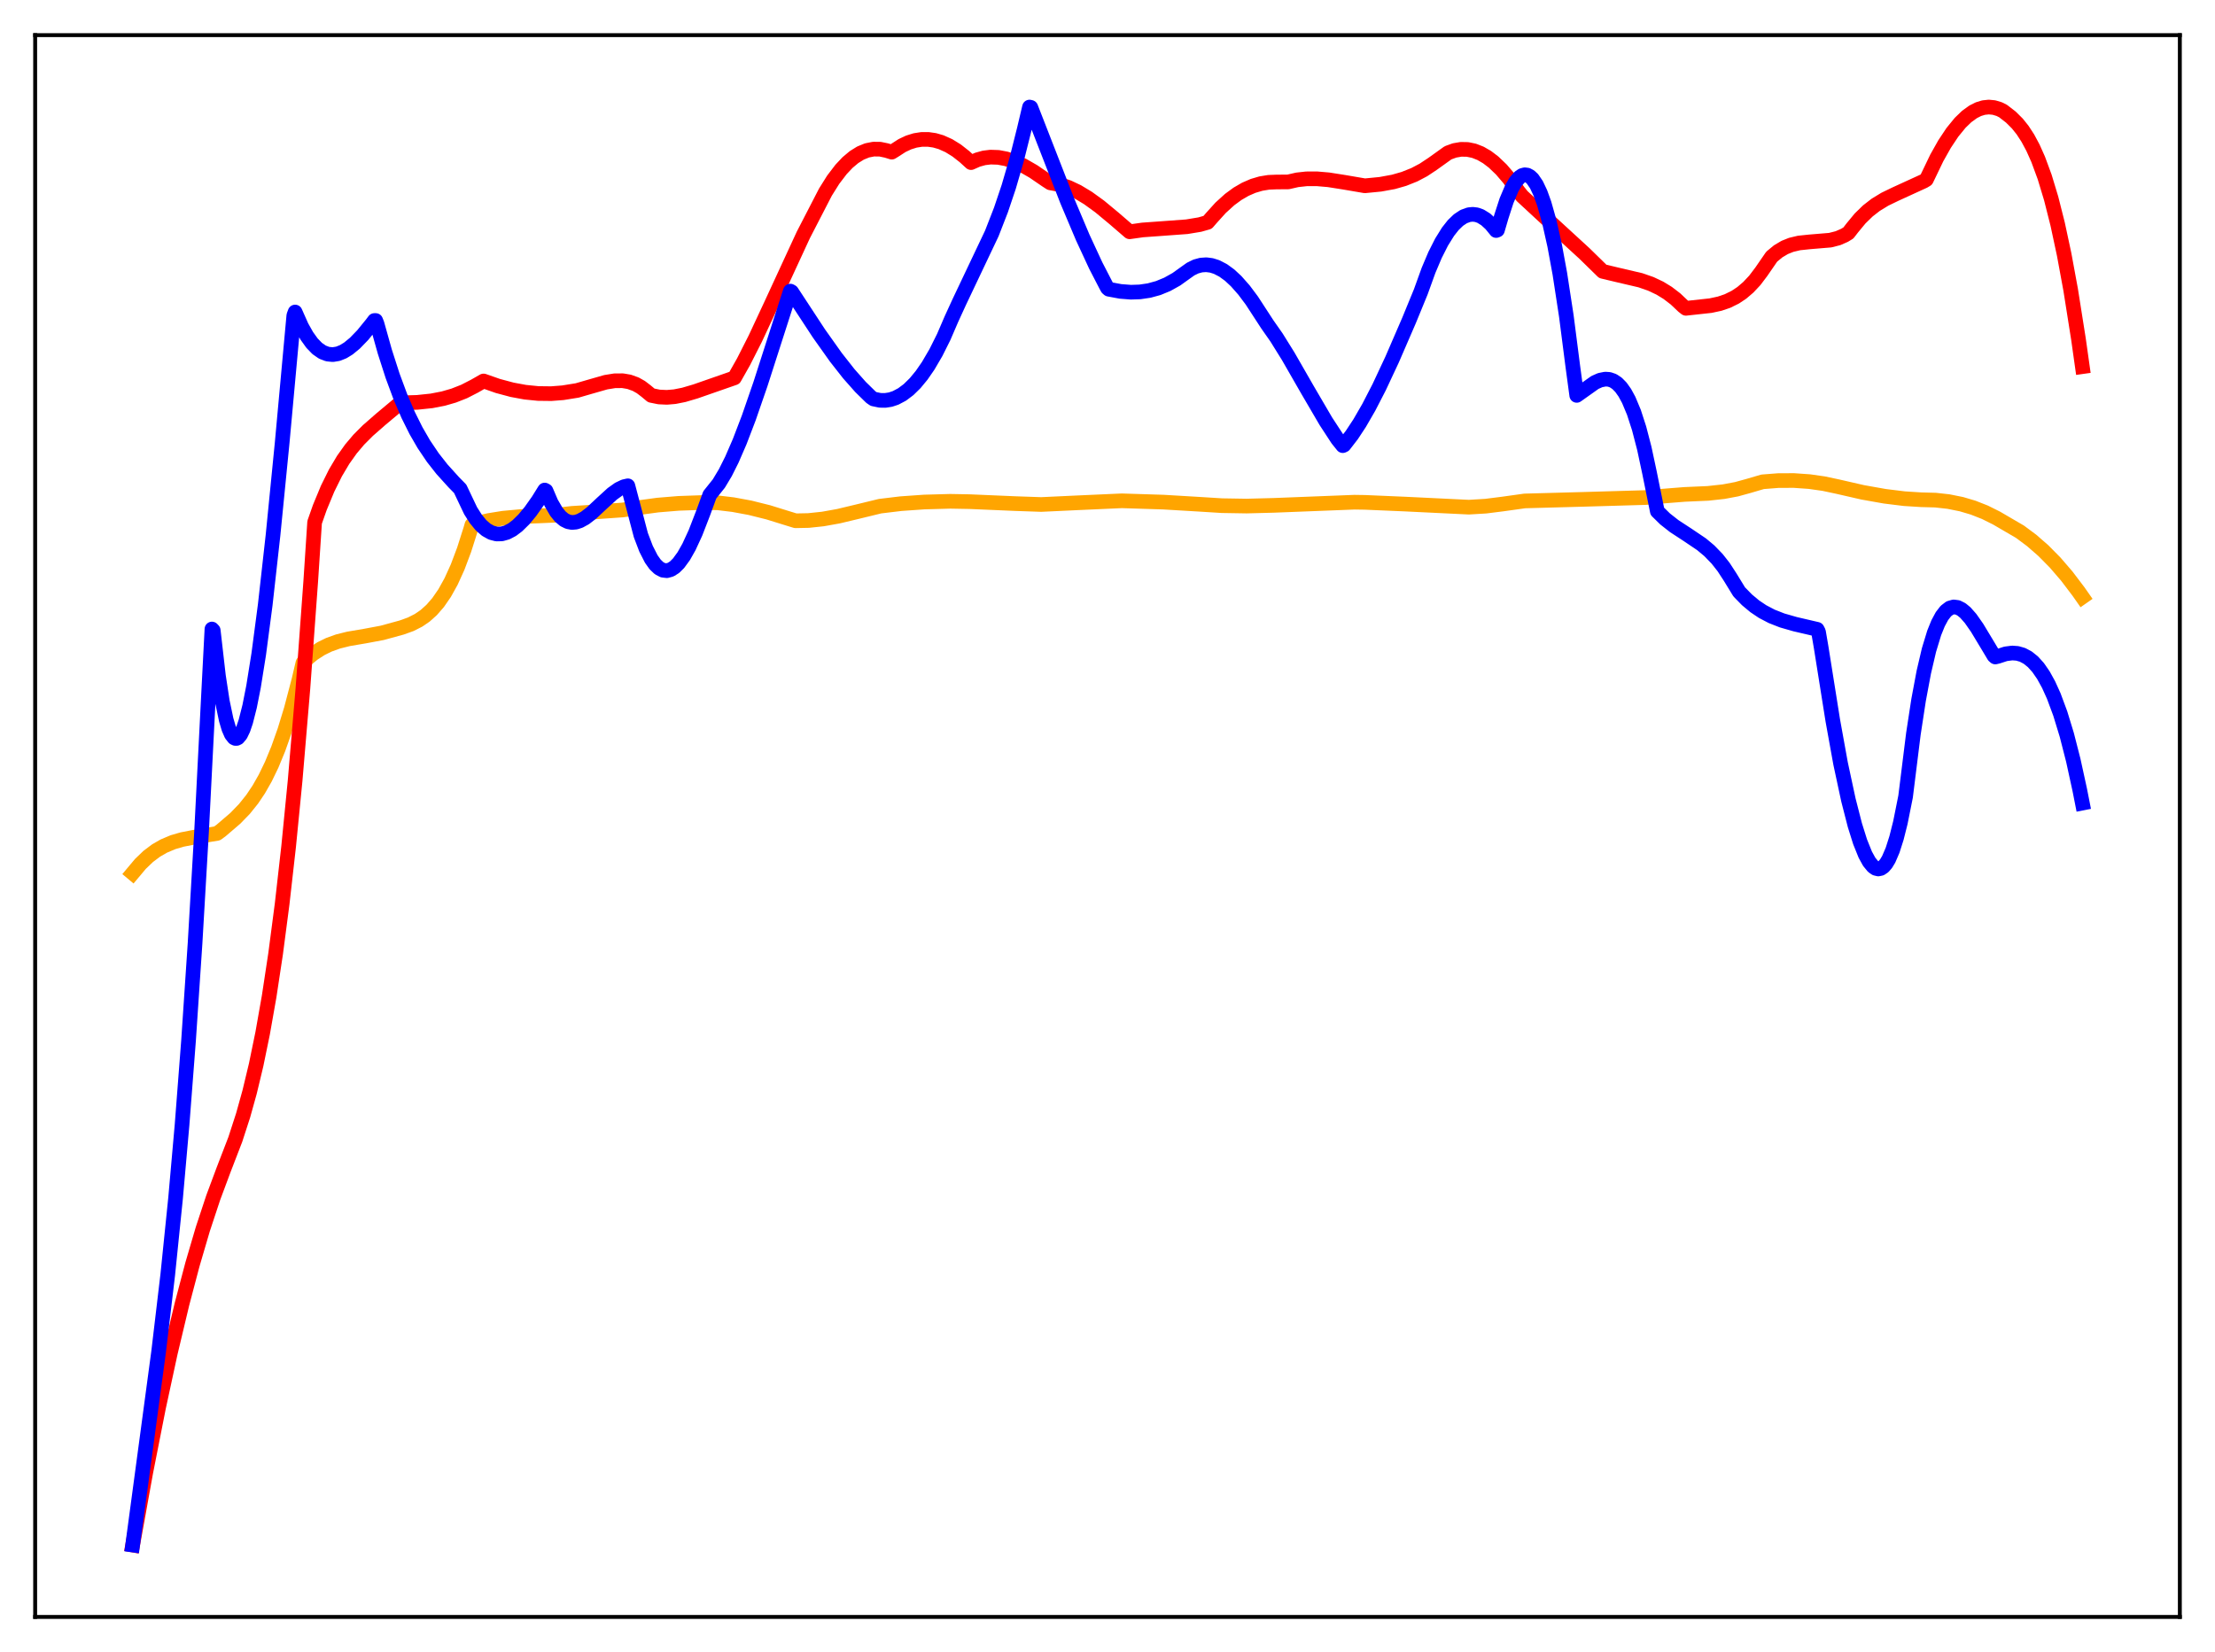 <?xml version="1.0" encoding="utf-8" standalone="no"?>
<!DOCTYPE svg PUBLIC "-//W3C//DTD SVG 1.1//EN"
  "http://www.w3.org/Graphics/SVG/1.1/DTD/svg11.dtd">
<svg xmlns:xlink="http://www.w3.org/1999/xlink" width="453.6pt" height="338.4pt" viewBox="0 0 453.6 338.4" xmlns="http://www.w3.org/2000/svg" version="1.1">
 <defs>
  <style type="text/css">*{stroke-linejoin: round; stroke-linecap: butt}</style>
 </defs>
 <g id="figure_1">
  <g id="patch_1">
   <path d="M 0 338.4 
L 453.6 338.4 
L 453.6 0 
L 0 0 
z
" style="fill: #ffffff"/>
  </g>
  <g id="axes_1">
   <g id="patch_2">
    <path d="M 7.2 331.2 
L 446.4 331.2 
L 446.4 7.2 
L 7.2 7.2 
z
" style="fill: #ffffff"/>
   </g>
   <g id="matplotlib.axis_1"/>
   <g id="matplotlib.axis_2"/>
   <g id="line2d_1">
    <path d="M 27.164 178.856 
L 28.761 176.952 
L 30.358 175.422 
L 31.955 174.221 
L 33.552 173.299 
L 35.415 172.513 
L 37.279 171.969 
L 39.674 171.499 
L 44.465 170.708 
L 45.264 170.124 
L 48.192 167.615 
L 50.055 165.694 
L 51.652 163.7 
L 52.983 161.715 
L 54.314 159.376 
L 55.645 156.624 
L 56.976 153.398 
L 58.307 149.638 
L 59.638 145.287 
L 61.235 139.206 
L 62.033 135.784 
L 62.566 135.192 
L 64.163 133.881 
L 65.76 132.854 
L 67.357 132.069 
L 69.22 131.399 
L 71.35 130.868 
L 74.81 130.278 
L 78.271 129.63 
L 82.263 128.536 
L 84.127 127.864 
L 85.724 127.054 
L 87.055 126.142 
L 88.385 124.951 
L 89.716 123.423 
L 91.047 121.495 
L 92.378 119.099 
L 93.709 116.17 
L 95.04 112.632 
L 96.371 108.447 
L 96.637 107.526 
L 97.436 107.239 
L 100.097 106.616 
L 103.025 106.147 
L 106.486 105.824 
L 110.745 105.661 
L 113.939 105.524 
L 117.133 105.156 
L 121.924 104.856 
L 127.514 104.46 
L 130.708 104 
L 134.701 103.457 
L 138.96 103.106 
L 143.751 102.938 
L 146.945 102.986 
L 150.14 103.371 
L 153.6 104.012 
L 157.327 104.942 
L 161.053 106.098 
L 162.916 106.672 
L 165.578 106.618 
L 168.506 106.31 
L 171.7 105.737 
L 175.693 104.783 
L 180.218 103.682 
L 184.477 103.169 
L 189.268 102.832 
L 194.592 102.684 
L 198.585 102.756 
L 207.901 103.154 
L 213.225 103.337 
L 220.412 103.001 
L 229.728 102.582 
L 238.246 102.851 
L 245.699 103.294 
L 250.224 103.577 
L 255.281 103.659 
L 260.871 103.514 
L 277.375 102.868 
L 279.504 102.9 
L 287.756 103.253 
L 300.799 103.884 
L 304.259 103.678 
L 307.719 103.242 
L 312.244 102.61 
L 324.223 102.284 
L 336.999 101.914 
L 341.791 101.525 
L 344.985 101.272 
L 349.776 101.061 
L 352.97 100.71 
L 355.632 100.21 
L 358.028 99.55 
L 360.956 98.691 
L 364.15 98.442 
L 367.344 98.426 
L 370.538 98.649 
L 373.466 99.066 
L 376.394 99.689 
L 381.452 100.849 
L 385.977 101.652 
L 389.969 102.145 
L 393.43 102.364 
L 396.358 102.442 
L 399.02 102.739 
L 401.681 103.275 
L 404.077 103.985 
L 406.473 104.928 
L 408.868 106.122 
L 413.66 108.918 
L 416.055 110.7 
L 418.451 112.792 
L 420.847 115.217 
L 423.242 117.997 
L 425.638 121.156 
L 426.436 122.296 
L 426.436 122.296 
" clip-path="url(#pe244d4029d)" style="fill: none; stroke: #ffa500; stroke-width: 3; stroke-linecap: square"/>
   </g>
   <g id="line2d_2">
    <path d="M 27.164 316.473 
L 29.825 301.721 
L 32.487 288.212 
L 34.883 277.126 
L 37.279 267.074 
L 39.408 259.006 
L 41.537 251.754 
L 43.667 245.315 
L 45.796 239.602 
L 48.192 233.383 
L 49.789 228.46 
L 51.12 223.677 
L 52.451 218.127 
L 53.782 211.657 
L 55.113 204.122 
L 56.444 195.343 
L 57.775 185.171 
L 59.105 173.418 
L 60.436 159.89 
L 62.033 140.993 
L 63.631 119.119 
L 64.429 106.98 
L 65.494 103.952 
L 67.091 100.098 
L 68.688 96.871 
L 70.285 94.18 
L 71.882 91.939 
L 73.479 90.054 
L 75.343 88.185 
L 78.004 85.855 
L 81.997 82.519 
L 85.457 82.418 
L 88.385 82.11 
L 90.781 81.645 
L 92.911 81.03 
L 95.04 80.192 
L 97.169 79.1 
L 99.033 78.035 
L 101.961 79.06 
L 104.889 79.844 
L 107.551 80.335 
L 110.212 80.602 
L 112.874 80.634 
L 115.27 80.449 
L 118.198 79.978 
L 120.86 79.207 
L 124.054 78.292 
L 125.917 77.993 
L 127.514 77.987 
L 128.845 78.213 
L 130.176 78.693 
L 131.241 79.29 
L 132.305 80.102 
L 133.37 80.99 
L 134.967 81.315 
L 136.564 81.389 
L 138.161 81.253 
L 140.025 80.884 
L 142.42 80.179 
L 150.406 77.395 
L 152.269 74.098 
L 154.665 69.373 
L 157.859 62.527 
L 164.513 48.118 
L 169.039 39.349 
L 170.636 36.804 
L 172.233 34.708 
L 173.564 33.294 
L 174.895 32.177 
L 176.225 31.351 
L 177.556 30.809 
L 178.887 30.546 
L 180.218 30.556 
L 181.549 30.832 
L 182.614 31.165 
L 183.146 30.84 
L 184.743 29.809 
L 186.074 29.184 
L 187.405 28.768 
L 188.736 28.56 
L 190.067 28.553 
L 191.398 28.744 
L 192.729 29.13 
L 194.326 29.847 
L 195.923 30.836 
L 197.52 32.091 
L 198.851 33.307 
L 200.182 32.714 
L 201.513 32.345 
L 202.844 32.182 
L 204.441 32.236 
L 206.038 32.535 
L 207.635 33.053 
L 209.498 33.895 
L 211.628 35.12 
L 214.289 36.94 
L 215.088 37.455 
L 217.217 37.848 
L 218.815 38.394 
L 220.678 39.276 
L 222.807 40.561 
L 225.203 42.296 
L 228.131 44.726 
L 231.325 47.479 
L 233.987 47.103 
L 237.713 46.835 
L 243.037 46.444 
L 245.699 46.003 
L 247.296 45.548 
L 248.095 44.628 
L 249.958 42.567 
L 251.821 40.874 
L 253.418 39.702 
L 255.015 38.774 
L 256.612 38.079 
L 258.209 37.607 
L 259.807 37.344 
L 261.404 37.28 
L 263.799 37.263 
L 265.663 36.838 
L 267.526 36.633 
L 269.655 36.621 
L 272.051 36.827 
L 275.245 37.329 
L 279.504 38.058 
L 282.698 37.746 
L 285.36 37.257 
L 287.489 36.649 
L 289.619 35.8 
L 291.482 34.82 
L 293.345 33.586 
L 296.54 31.298 
L 297.871 30.815 
L 299.201 30.587 
L 300.532 30.612 
L 301.863 30.887 
L 303.194 31.412 
L 304.525 32.182 
L 305.856 33.194 
L 307.453 34.723 
L 309.05 36.591 
L 310.913 39.167 
L 311.712 40.173 
L 316.237 44.362 
L 324.489 51.939 
L 328.215 55.585 
L 331.143 56.285 
L 335.935 57.405 
L 338.064 58.145 
L 339.927 59.026 
L 341.524 60.005 
L 343.121 61.23 
L 344.719 62.743 
L 345.251 63.155 
L 350.308 62.604 
L 352.172 62.2 
L 353.769 61.657 
L 355.366 60.869 
L 356.697 59.982 
L 358.028 58.846 
L 359.359 57.427 
L 360.689 55.667 
L 362.819 52.575 
L 364.15 51.475 
L 365.481 50.686 
L 366.812 50.153 
L 368.409 49.773 
L 370.538 49.548 
L 374.797 49.193 
L 376.394 48.787 
L 377.725 48.204 
L 378.524 47.717 
L 379.322 46.683 
L 380.919 44.748 
L 382.516 43.194 
L 384.113 41.955 
L 385.977 40.816 
L 388.106 39.784 
L 393.962 37.103 
L 394.495 36.783 
L 396.624 32.35 
L 398.221 29.512 
L 399.818 27.111 
L 401.415 25.153 
L 402.746 23.869 
L 404.077 22.905 
L 405.142 22.367 
L 406.207 22.04 
L 407.271 21.927 
L 408.336 22.028 
L 409.401 22.346 
L 410.199 22.748 
L 411.796 23.982 
L 413.127 25.307 
L 414.192 26.64 
L 415.257 28.271 
L 416.321 30.253 
L 417.386 32.635 
L 418.717 36.248 
L 420.048 40.647 
L 421.379 45.915 
L 422.71 52.127 
L 424.041 59.353 
L 425.638 69.445 
L 426.436 75.101 
L 426.436 75.101 
" clip-path="url(#pe244d4029d)" style="fill: none; stroke: #ff0000; stroke-width: 3; stroke-linecap: square"/>
   </g>
   <g id="line2d_3">
    <path d="M 27.164 316.473 
L 29.559 298.658 
L 32.487 276.855 
L 34.351 261.118 
L 35.948 245.49 
L 37.279 230.448 
L 38.609 213.17 
L 39.94 193.288 
L 41.271 170.443 
L 42.602 144.287 
L 43.401 128.844 
L 43.667 129.126 
L 44.732 138.432 
L 45.53 143.654 
L 46.329 147.462 
L 46.861 149.25 
L 47.393 150.464 
L 47.926 151.125 
L 48.192 151.255 
L 48.458 151.254 
L 48.724 151.127 
L 49.257 150.5 
L 49.789 149.397 
L 50.321 147.837 
L 51.12 144.692 
L 51.919 140.65 
L 52.983 133.994 
L 54.314 123.891 
L 55.911 109.618 
L 57.775 90.78 
L 60.17 64.623 
L 60.436 63.91 
L 61.767 66.904 
L 62.832 68.802 
L 63.897 70.287 
L 64.961 71.385 
L 66.026 72.125 
L 67.091 72.533 
L 68.156 72.637 
L 69.22 72.462 
L 70.285 72.036 
L 71.35 71.384 
L 72.681 70.292 
L 74.278 68.642 
L 76.141 66.357 
L 76.673 65.65 
L 76.94 65.65 
L 77.206 66.322 
L 78.803 72.017 
L 80.4 76.983 
L 81.997 81.29 
L 83.594 85.009 
L 85.191 88.215 
L 86.788 90.981 
L 88.652 93.745 
L 90.515 96.116 
L 92.911 98.766 
L 94.241 100.123 
L 96.371 104.608 
L 97.436 106.283 
L 98.5 107.578 
L 99.565 108.511 
L 100.63 109.105 
L 101.695 109.381 
L 102.759 109.357 
L 103.824 109.054 
L 104.889 108.491 
L 105.953 107.689 
L 107.284 106.383 
L 108.615 104.779 
L 110.212 102.519 
L 111.543 100.377 
L 111.809 100.514 
L 112.874 103.003 
L 113.939 104.831 
L 114.737 105.807 
L 115.536 106.478 
L 116.335 106.872 
L 117.133 107.02 
L 117.932 106.95 
L 118.73 106.692 
L 119.795 106.106 
L 121.126 105.082 
L 123.255 103.09 
L 125.385 101.145 
L 126.716 100.196 
L 127.78 99.691 
L 128.579 99.509 
L 131.241 109.617 
L 132.305 112.41 
L 133.37 114.497 
L 134.169 115.621 
L 134.967 116.384 
L 135.766 116.803 
L 136.564 116.895 
L 137.363 116.676 
L 138.161 116.162 
L 138.96 115.37 
L 140.025 113.912 
L 141.089 112.031 
L 142.42 109.147 
L 144.017 105.021 
L 145.348 101.37 
L 147.212 99.036 
L 148.543 96.813 
L 149.873 94.157 
L 151.471 90.473 
L 153.334 85.607 
L 155.729 78.677 
L 159.456 67.079 
L 161.852 59.627 
L 162.118 59.773 
L 167.708 68.3 
L 171.168 73.174 
L 173.83 76.564 
L 176.225 79.268 
L 178.355 81.355 
L 178.887 81.724 
L 180.218 82.001 
L 181.283 82.018 
L 182.348 81.852 
L 183.412 81.5 
L 184.743 80.795 
L 186.074 79.793 
L 187.405 78.488 
L 188.736 76.875 
L 190.067 74.95 
L 191.664 72.221 
L 193.261 69.024 
L 194.858 65.319 
L 196.455 61.838 
L 203.11 47.813 
L 204.973 43.023 
L 206.57 38.282 
L 208.167 32.8 
L 209.764 26.432 
L 210.829 21.927 
L 211.095 21.99 
L 218.548 41.111 
L 221.743 48.671 
L 224.404 54.411 
L 226.534 58.533 
L 226.8 59.015 
L 227.066 59.244 
L 229.462 59.689 
L 231.591 59.853 
L 233.455 59.791 
L 235.318 59.516 
L 237.181 59.007 
L 239.044 58.242 
L 240.908 57.201 
L 242.771 55.865 
L 243.836 55.108 
L 244.9 54.589 
L 245.965 54.299 
L 247.03 54.226 
L 248.095 54.363 
L 249.159 54.701 
L 250.49 55.391 
L 251.821 56.362 
L 253.152 57.6 
L 254.749 59.409 
L 256.346 61.544 
L 258.209 64.406 
L 259.54 66.451 
L 261.404 69.114 
L 263.799 72.963 
L 267.792 79.915 
L 271.519 86.289 
L 273.914 89.954 
L 274.979 91.283 
L 275.245 91.161 
L 276.842 89.091 
L 278.439 86.665 
L 280.303 83.44 
L 282.432 79.311 
L 285.094 73.62 
L 288.554 65.628 
L 290.95 59.79 
L 292.547 55.368 
L 293.878 52.23 
L 295.209 49.594 
L 296.54 47.455 
L 297.604 46.105 
L 298.669 45.076 
L 299.734 44.366 
L 300.799 43.978 
L 301.597 43.897 
L 302.396 43.996 
L 303.194 44.279 
L 304.259 44.938 
L 305.324 45.918 
L 306.388 47.22 
L 306.655 47.118 
L 307.453 44.386 
L 308.518 41.103 
L 309.583 38.586 
L 310.381 37.215 
L 311.18 36.298 
L 311.712 35.944 
L 312.244 35.799 
L 312.777 35.867 
L 313.309 36.151 
L 313.841 36.655 
L 314.64 37.829 
L 315.439 39.516 
L 316.237 41.727 
L 317.302 45.51 
L 318.367 50.273 
L 319.431 56.048 
L 320.762 64.723 
L 322.093 75.068 
L 322.892 80.989 
L 326.618 78.342 
L 327.683 77.868 
L 328.748 77.655 
L 329.546 77.711 
L 330.345 77.986 
L 331.143 78.514 
L 331.942 79.324 
L 332.74 80.447 
L 333.539 81.915 
L 334.604 84.461 
L 335.668 87.748 
L 336.733 91.849 
L 337.798 96.836 
L 339.395 104.733 
L 340.992 106.299 
L 342.855 107.763 
L 345.517 109.503 
L 348.445 111.478 
L 350.042 112.811 
L 351.639 114.46 
L 352.97 116.151 
L 354.301 118.196 
L 356.164 121.238 
L 357.761 122.87 
L 359.359 124.202 
L 360.956 125.272 
L 362.819 126.248 
L 364.948 127.086 
L 367.61 127.85 
L 372.135 128.903 
L 372.401 129.417 
L 372.934 132.525 
L 375.329 147.571 
L 376.927 156.403 
L 378.524 163.843 
L 379.855 169.032 
L 380.919 172.422 
L 381.984 175.064 
L 382.783 176.52 
L 383.581 177.498 
L 384.113 177.864 
L 384.646 177.993 
L 385.178 177.88 
L 385.711 177.518 
L 386.243 176.9 
L 386.775 176.017 
L 387.574 174.162 
L 388.372 171.66 
L 389.171 168.491 
L 390.236 163.168 
L 391.833 150.335 
L 392.897 143.39 
L 393.962 137.698 
L 395.027 133.149 
L 396.092 129.65 
L 396.89 127.673 
L 397.689 126.189 
L 398.487 125.159 
L 399.286 124.549 
L 400.084 124.319 
L 400.883 124.423 
L 401.681 124.82 
L 402.48 125.478 
L 403.545 126.684 
L 404.876 128.586 
L 407.005 132.118 
L 408.336 134.342 
L 408.602 134.574 
L 409.135 134.449 
L 410.732 133.929 
L 412.063 133.757 
L 413.127 133.835 
L 414.192 134.14 
L 415.257 134.707 
L 416.321 135.564 
L 417.386 136.746 
L 418.451 138.287 
L 419.516 140.216 
L 420.58 142.565 
L 421.911 146.152 
L 423.242 150.506 
L 424.573 155.701 
L 425.904 161.795 
L 426.436 164.497 
L 426.436 164.497 
" clip-path="url(#pe244d4029d)" style="fill: none; stroke: #0000ff; stroke-width: 3; stroke-linecap: square"/>
   </g>
   <g id="patch_3">
    <path d="M 7.2 331.2 
L 7.2 7.2 
" style="fill: none; stroke: #000000; stroke-width: 0.8; stroke-linejoin: miter; stroke-linecap: square"/>
   </g>
   <g id="patch_4">
    <path d="M 446.4 331.2 
L 446.4 7.2 
" style="fill: none; stroke: #000000; stroke-width: 0.8; stroke-linejoin: miter; stroke-linecap: square"/>
   </g>
   <g id="patch_5">
    <path d="M 7.2 331.2 
L 446.4 331.2 
" style="fill: none; stroke: #000000; stroke-width: 0.8; stroke-linejoin: miter; stroke-linecap: square"/>
   </g>
   <g id="patch_6">
    <path d="M 7.2 7.2 
L 446.4 7.2 
" style="fill: none; stroke: #000000; stroke-width: 0.8; stroke-linejoin: miter; stroke-linecap: square"/>
   </g>
  </g>
 </g>
 <defs>
  <clipPath id="pe244d4029d">
   <rect x="7.2" y="7.2" width="439.2" height="324"/>
  </clipPath>
 </defs>
</svg>
